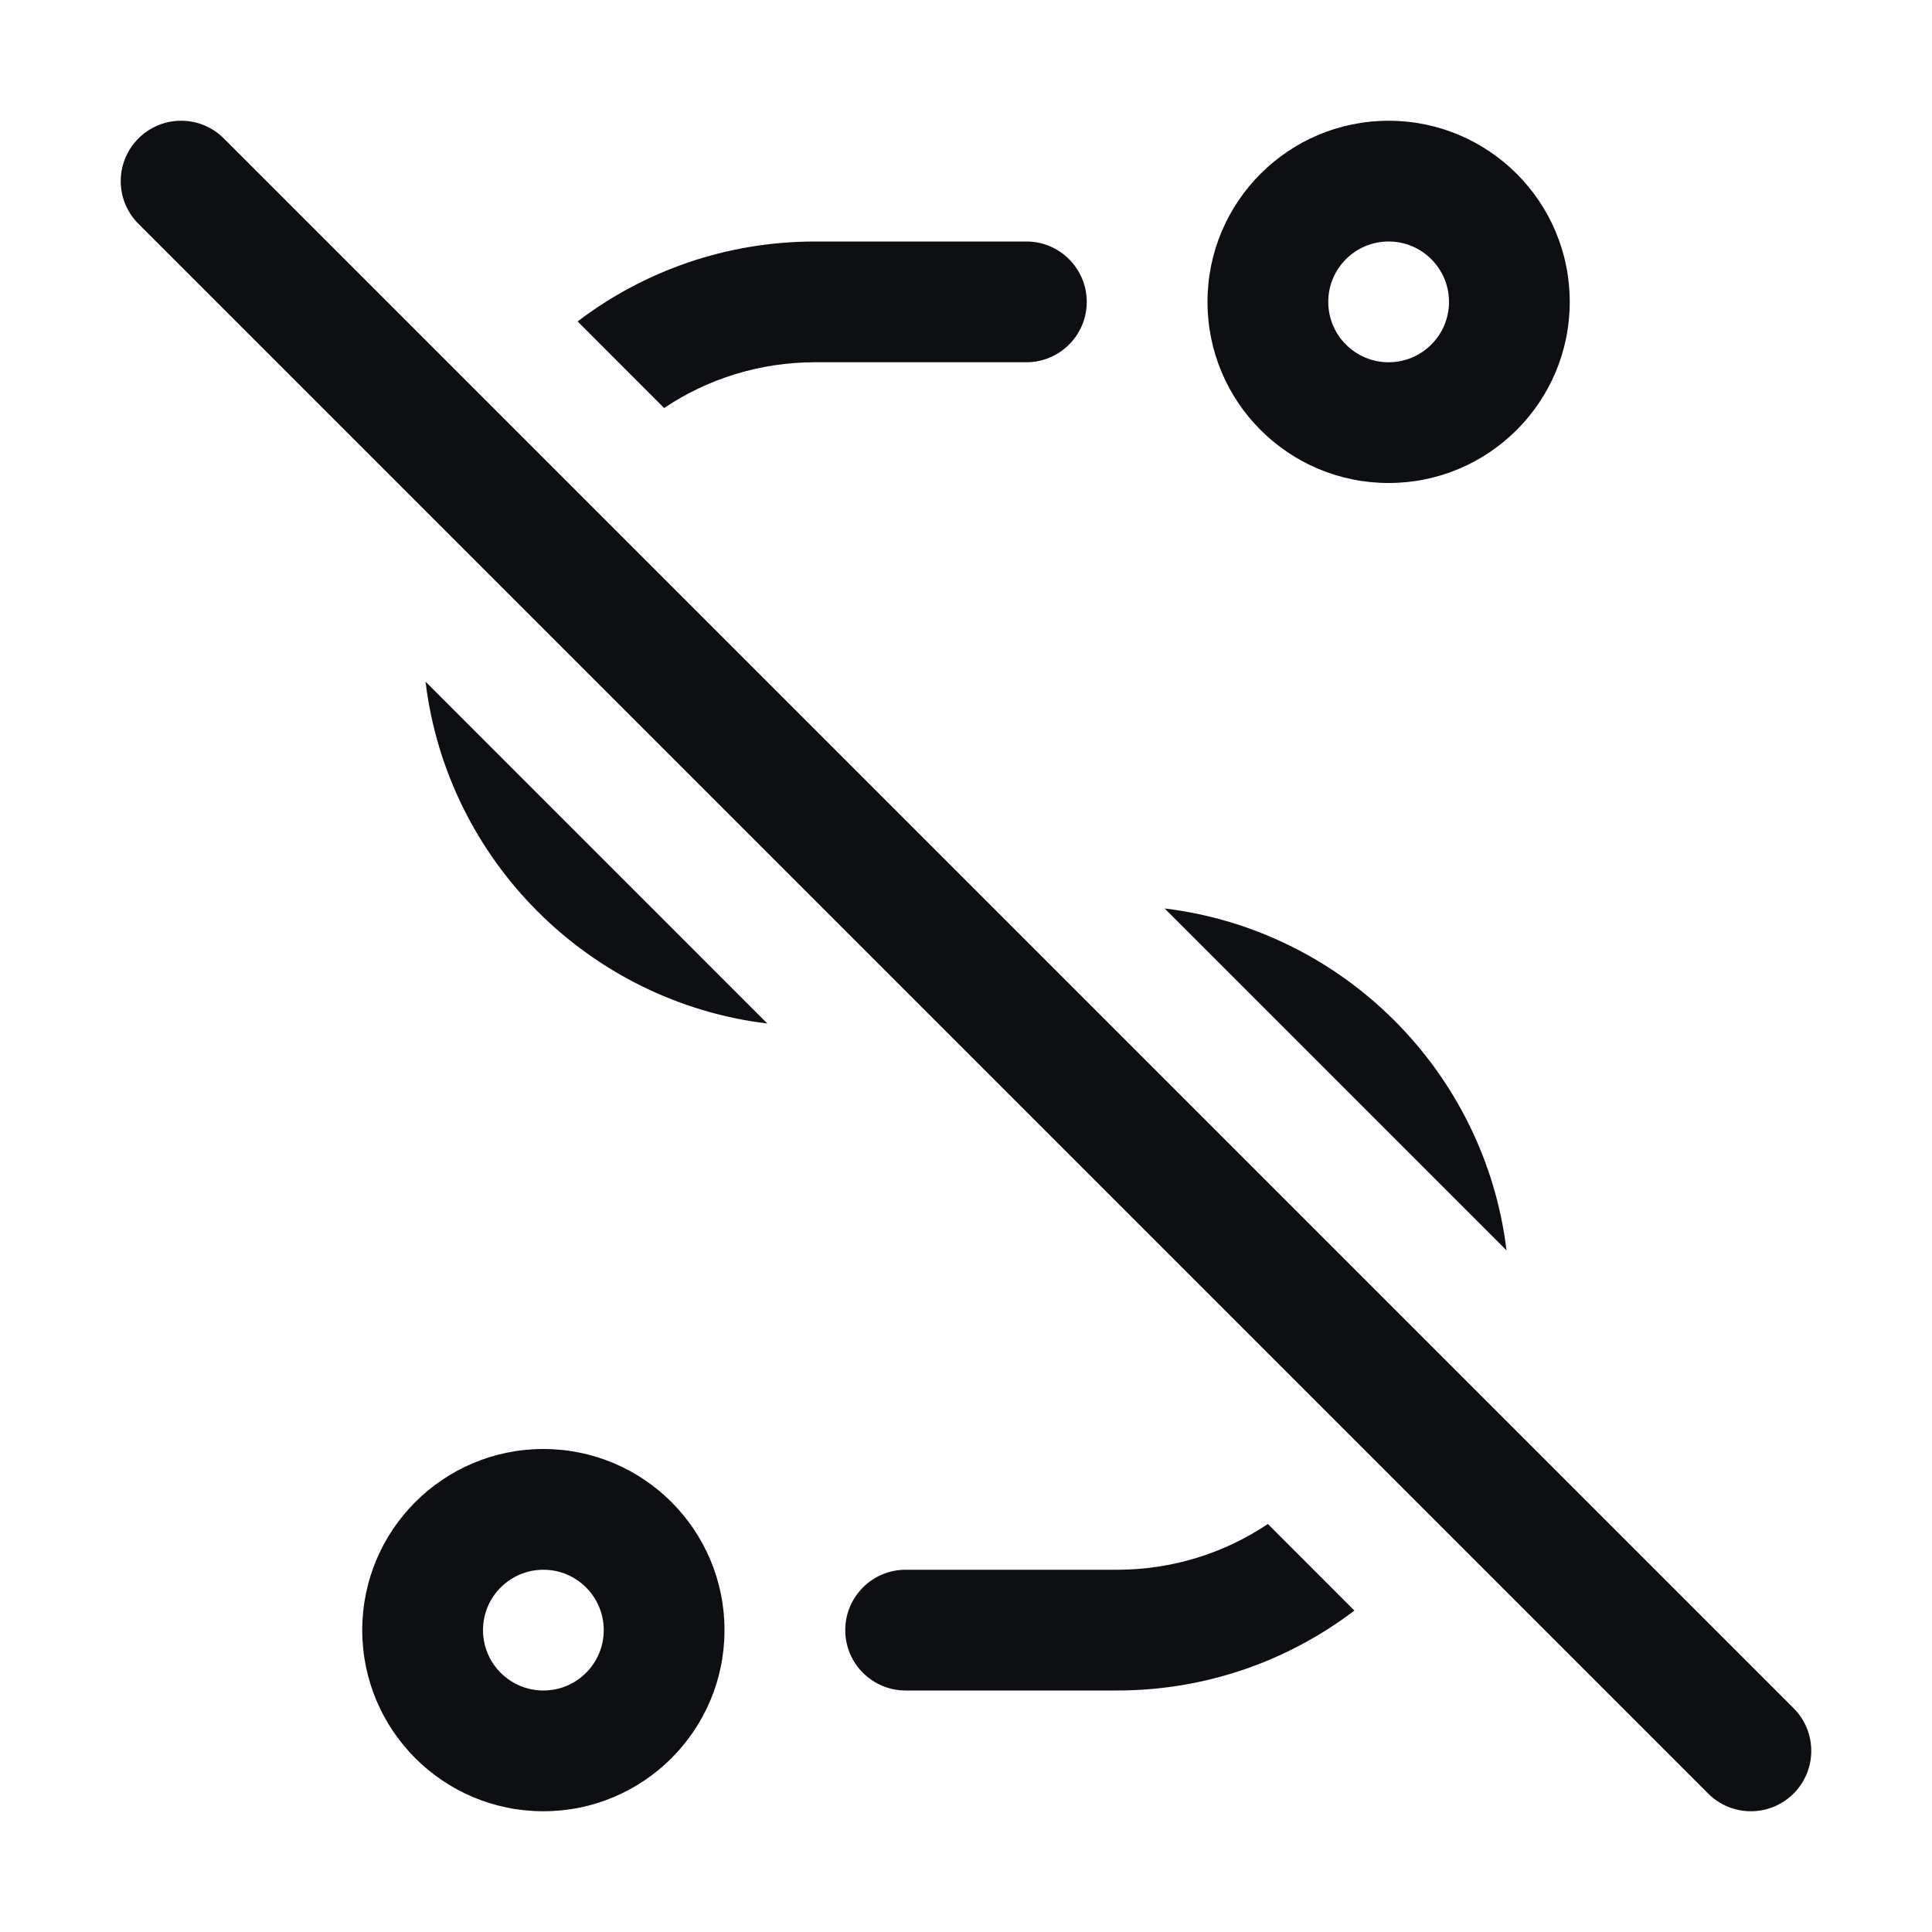 <svg width="32" height="32" viewBox="0 0 32 32" fill="none" xmlns="http://www.w3.org/2000/svg">
<path d="M19.29 15.047C22.248 15.406 24.594 17.752 24.953 20.71L19.29 15.047Z" fill="#0D0F13"/>
<path d="M13.5 6C12.575 6 11.715 6.279 11 6.758L9.567 5.324C10.659 4.493 12.022 4 13.5 4H17C17.552 4 18 4.448 18 5C18 5.552 17.552 6 17 6H13.5Z" fill="#0D0F13"/>
<path d="M12.71 16.953C9.752 16.594 7.406 14.248 7.048 11.29L12.71 16.953Z" fill="#0D0F13"/>
<path d="M18.5 26C19.425 26 20.285 25.721 21 25.242L22.433 26.676C21.341 27.507 19.978 28 18.5 28H15C14.448 28 14 27.552 14 27C14 26.448 14.448 26 15 26H18.5Z" fill="#0D0F13"/>
<path d="M23 8C21.343 8 20 6.657 20 5C20 3.343 21.343 2 23 2C24.657 2 26 3.343 26 5C26 6.657 24.657 8 23 8ZM23 4C22.448 4 22 4.448 22 5C22 5.552 22.448 6 23 6C23.552 6 24 5.552 24 5C24 4.448 23.552 4 23 4Z" fill="#0D0F13"/>
<path d="M9 24C10.657 24 12 25.343 12 27C12 28.657 10.657 30 9 30C7.343 30 6 28.657 6 27C6 25.343 7.343 24 9 24ZM9 28C9.552 28 10 27.552 10 27C10 26.448 9.552 26 9 26C8.448 26 8 26.448 8 27C8 27.552 8.448 28 9 28Z" fill="#0D0F13"/>
<path d="M29.707 28.293C30.098 28.683 30.098 29.317 29.707 29.707C29.317 30.098 28.683 30.098 28.293 29.707L2.293 3.707C1.902 3.317 1.902 2.683 2.293 2.293C2.683 1.902 3.317 1.902 3.707 2.293L29.707 28.293Z" fill="#0D0F13"/>
</svg>
